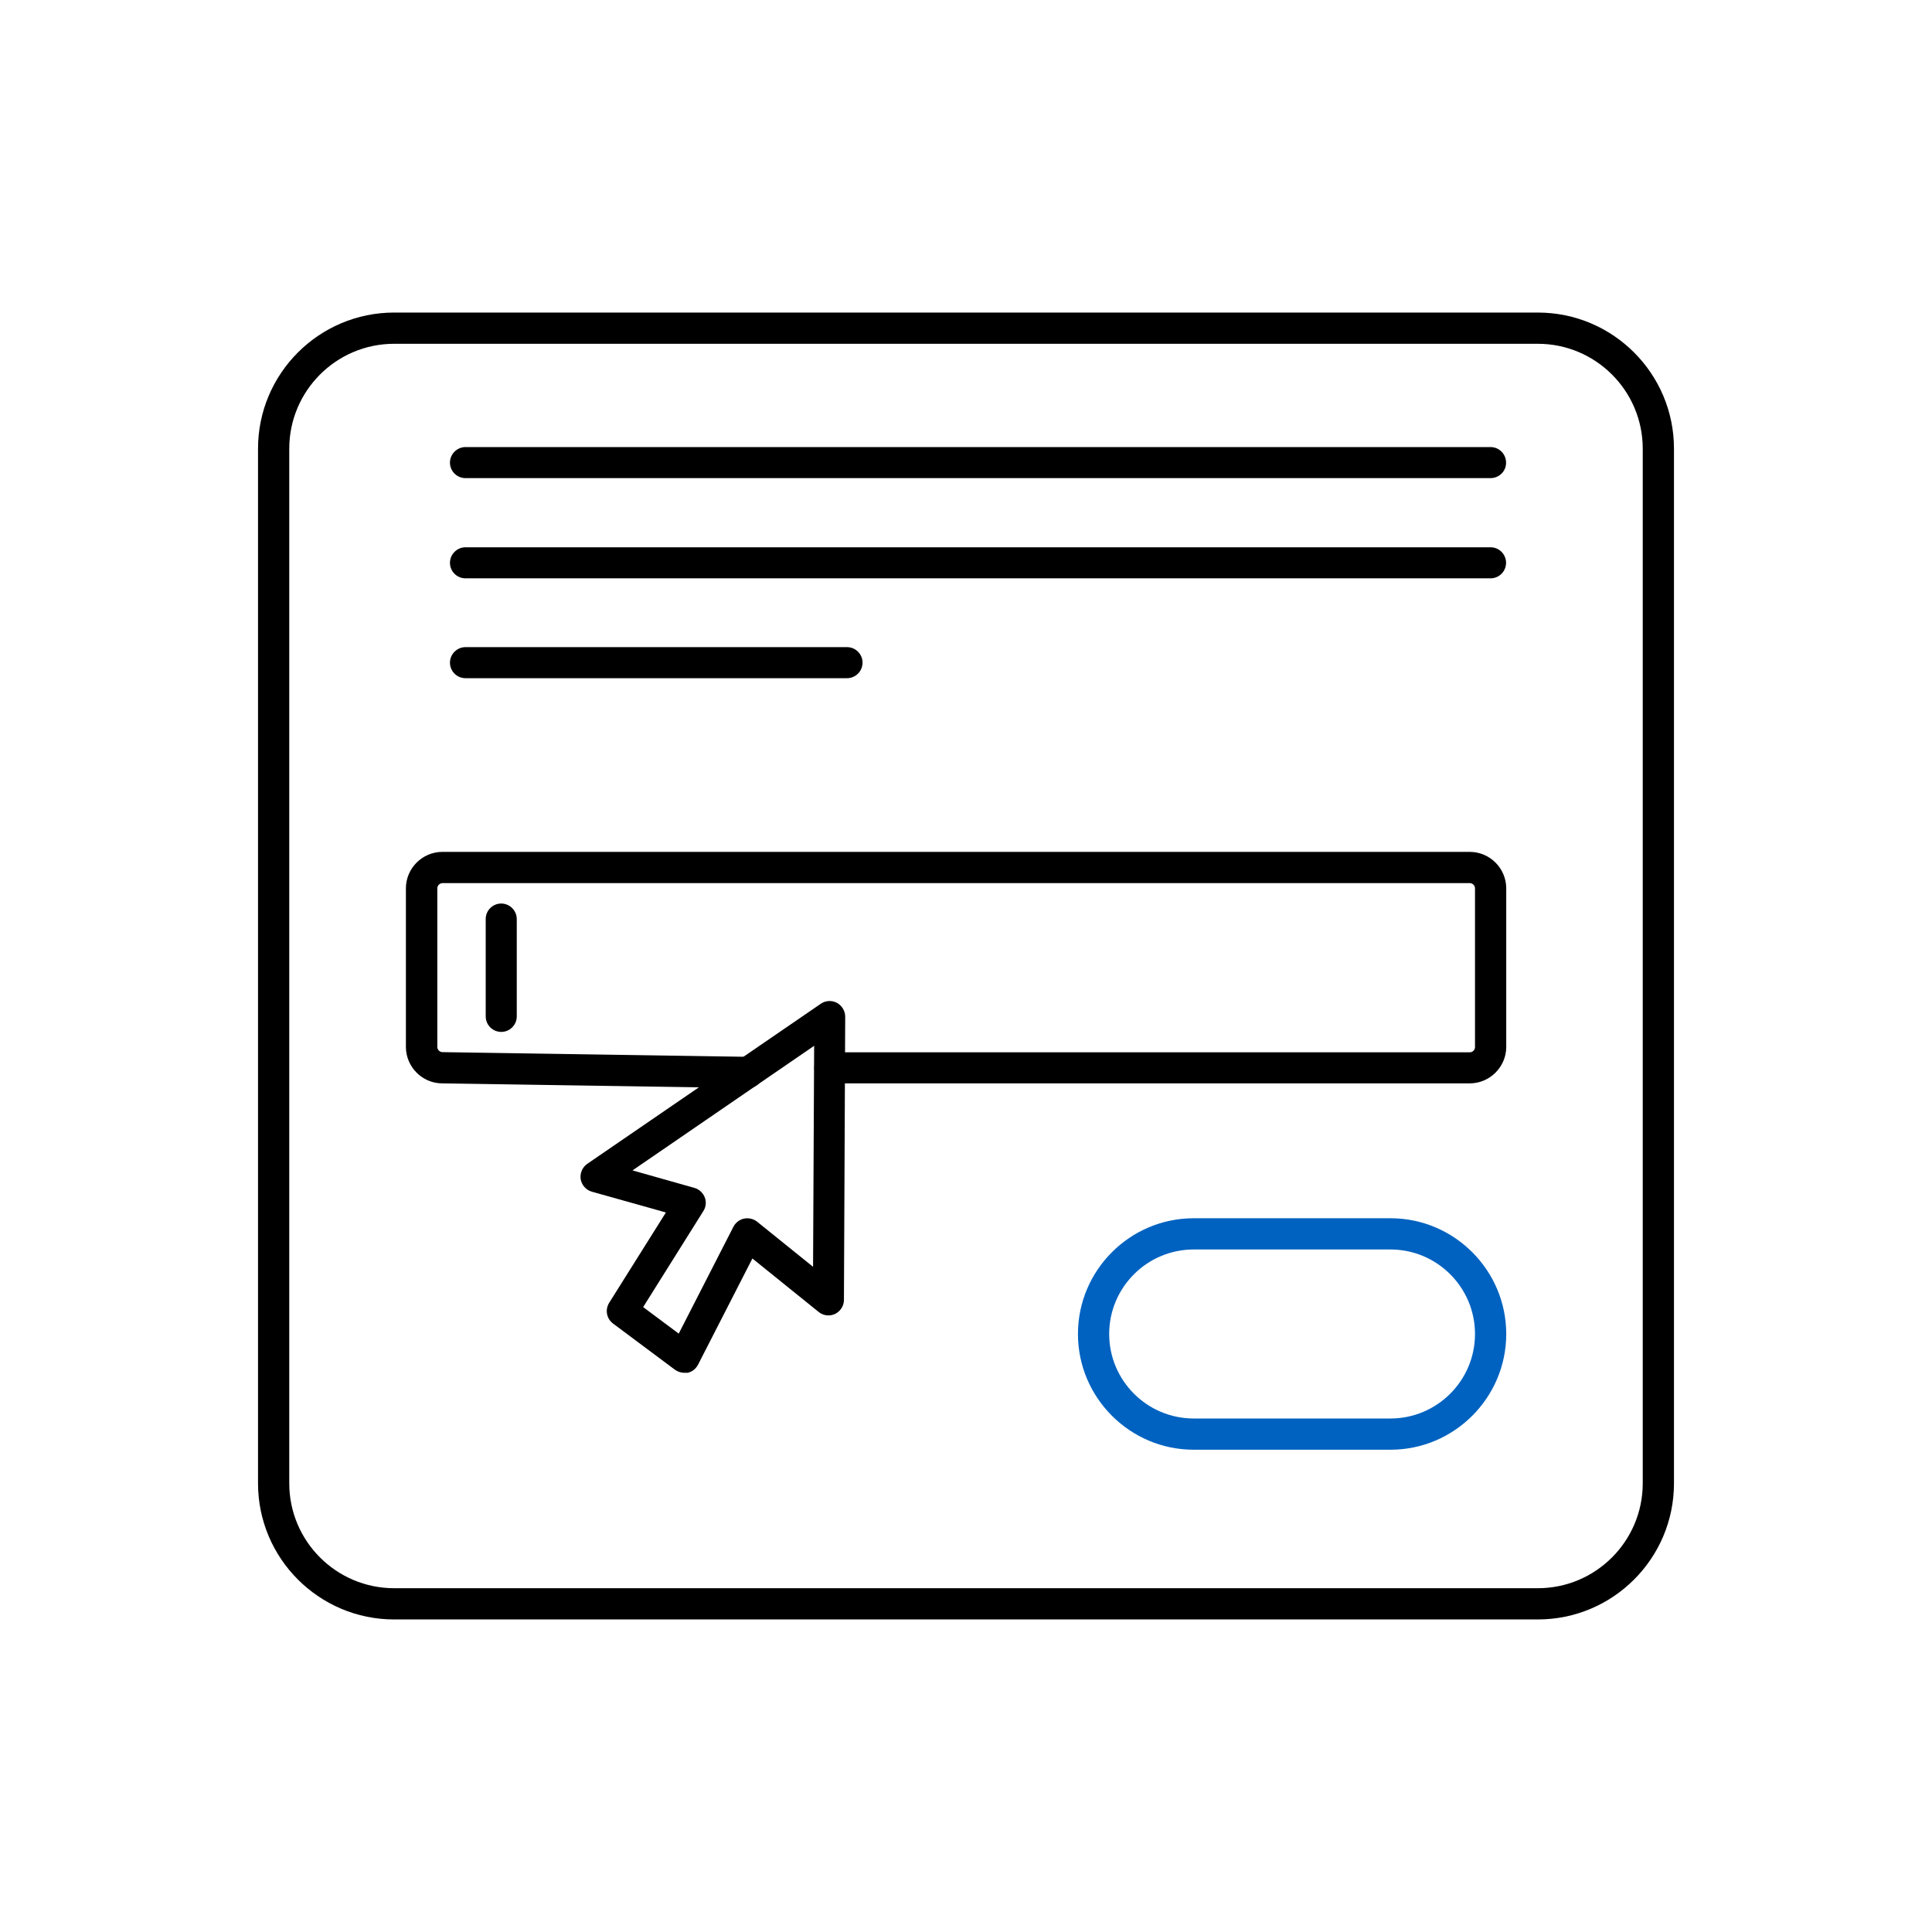 <?xml version="1.0" encoding="utf-8"?>
<!-- Generator: Adobe Illustrator 26.3.1, SVG Export Plug-In . SVG Version: 6.00 Build 0)  -->
<svg version="1.1" id="Layer_2_00000110451403190222575620000016158883244546299053_"
	 xmlns="http://www.w3.org/2000/svg" xmlns:xlink="http://www.w3.org/1999/xlink" x="0px" y="0px" viewBox="0 0 1070 1070"
	 style="enable-background:new 0 0 1070 1070;" xml:space="preserve">
<style type="text/css">
	.st0{fill:none;}
	.st1{fill:#0062C0;}
</style>
<g id="Capa_1">
	<g>
		<path class="st0" d="M50,0H1020c27.6,0,50,22.4,50,50V1020c0,27.6-22.4,50-50,50H50c-27.6,0-50-22.4-50-50V50C0,22.4,22.4,0,50,0z
			"/>
		<g>
			<path d="M414.2,602.6h-0.1L244.9,600c-11,0-20.1-9.1-20.1-20.2V492c0-11.1,9.1-20.2,20.2-20.2H814c11.1,0,20.2,9.1,20.2,20.2
				v87.8c0,11.1-9.1,20.2-20.2,20.2H459.6c-4.8,0-8.6-3.9-8.6-8.6s3.9-8.6,8.6-8.6H814c1.6,0,2.9-1.3,2.9-2.9V492
				c0-1.6-1.3-2.9-2.9-2.9H245.1c-1.6,0-2.9,1.3-2.9,2.9v87.8c0,1.6,1.3,2.9,2.9,2.9l169.2,2.6c4.8,0.1,8.6,4,8.5,8.8
				C422.8,598.9,418.9,602.6,414.2,602.6L414.2,602.6z"/>
			<path class="st1" d="M770.1,802.9h-109c-35.3,0-64.1-28.8-64.1-64.1s28.8-64.1,64.1-64.1h109c35.3,0,64.1,28.8,64.1,64.1
				S805.4,802.9,770.1,802.9z M661.1,692c-25.8,0-46.8,21-46.8,46.8s21,46.8,46.8,46.8h109c25.8,0,46.8-21,46.8-46.8
				s-21-46.8-46.8-46.8H661.1z"/>
			<path d="M277.6,571.5c-4.8,0-8.6-3.9-8.6-8.6v-53.9c0-4.8,3.9-8.6,8.6-8.6s8.6,3.9,8.6,8.6v53.9
				C286.2,567.6,282.4,571.5,277.6,571.5z"/>
			<path d="M825.5,264.8H257.8c-4.8,0-8.6-3.9-8.6-8.6s3.9-8.6,8.6-8.6h567.7c4.8,0,8.6,3.9,8.6,8.6
				C834.2,260.9,830.3,264.8,825.5,264.8z"/>
			<path d="M825.5,320.3H257.8c-4.8,0-8.6-3.9-8.6-8.6s3.9-8.6,8.6-8.6h567.7c4.8,0,8.6,3.9,8.6,8.6S830.3,320.3,825.5,320.3z"/>
			<path d="M469.1,375.6H257.8c-4.8,0-8.6-3.9-8.6-8.6s3.9-8.6,8.6-8.6h211.3c4.8,0,8.6,3.9,8.6,8.6S473.9,375.6,469.1,375.6z"/>
			<path d="M851.7,896.9H218.3c-41.6,0-75.4-33.8-75.4-75.4v-573c0-41.6,33.8-75.4,75.4-75.4h633.4c41.6,0,75.4,33.8,75.4,75.4v573
				C927.1,863.1,893.3,896.9,851.7,896.9z M218.3,190.4c-32.1,0-58.1,26.1-58.1,58.1v573c0,32.1,26.1,58.1,58.1,58.1h633.4
				c32.1,0,58.1-26.1,58.1-58.1v-573c0-32.1-26.1-58.1-58.1-58.1H218.3z"/>
			<path d="M379,760.3c-1.8,0-3.6-0.6-5.2-1.7L339.5,733c-3.6-2.7-4.5-7.7-2.1-11.5l31.4-50l-41-11.5c-3.2-0.9-5.6-3.6-6.2-6.9
				c-0.5-3.3,0.9-6.6,3.6-8.5l129.4-88.7c2.6-1.8,6.1-2,8.9-0.5c2.8,1.5,4.6,4.5,4.6,7.7l-0.7,156.8c0,3.3-1.9,6.3-4.9,7.8
				c-3,1.4-6.5,1-9.1-1.1l-36.7-29.6l-30.1,58.8c-1.2,2.3-3.2,3.9-5.7,4.5C380.3,760.2,379.6,760.3,379,760.3L379,760.3z
				 M356.2,723.9l19.7,14.7l30.3-59.2c1.2-2.3,3.4-4,5.9-4.5c2.5-0.5,5.2,0.1,7.2,1.7l31,25l0.6-122.4l-100.6,69l34.3,9.7
				c2.6,0.7,4.7,2.7,5.7,5.2c1,2.5,0.7,5.4-0.8,7.7L356.2,723.9L356.2,723.9z"/>
		</g>
	</g>
</g>
</svg>
